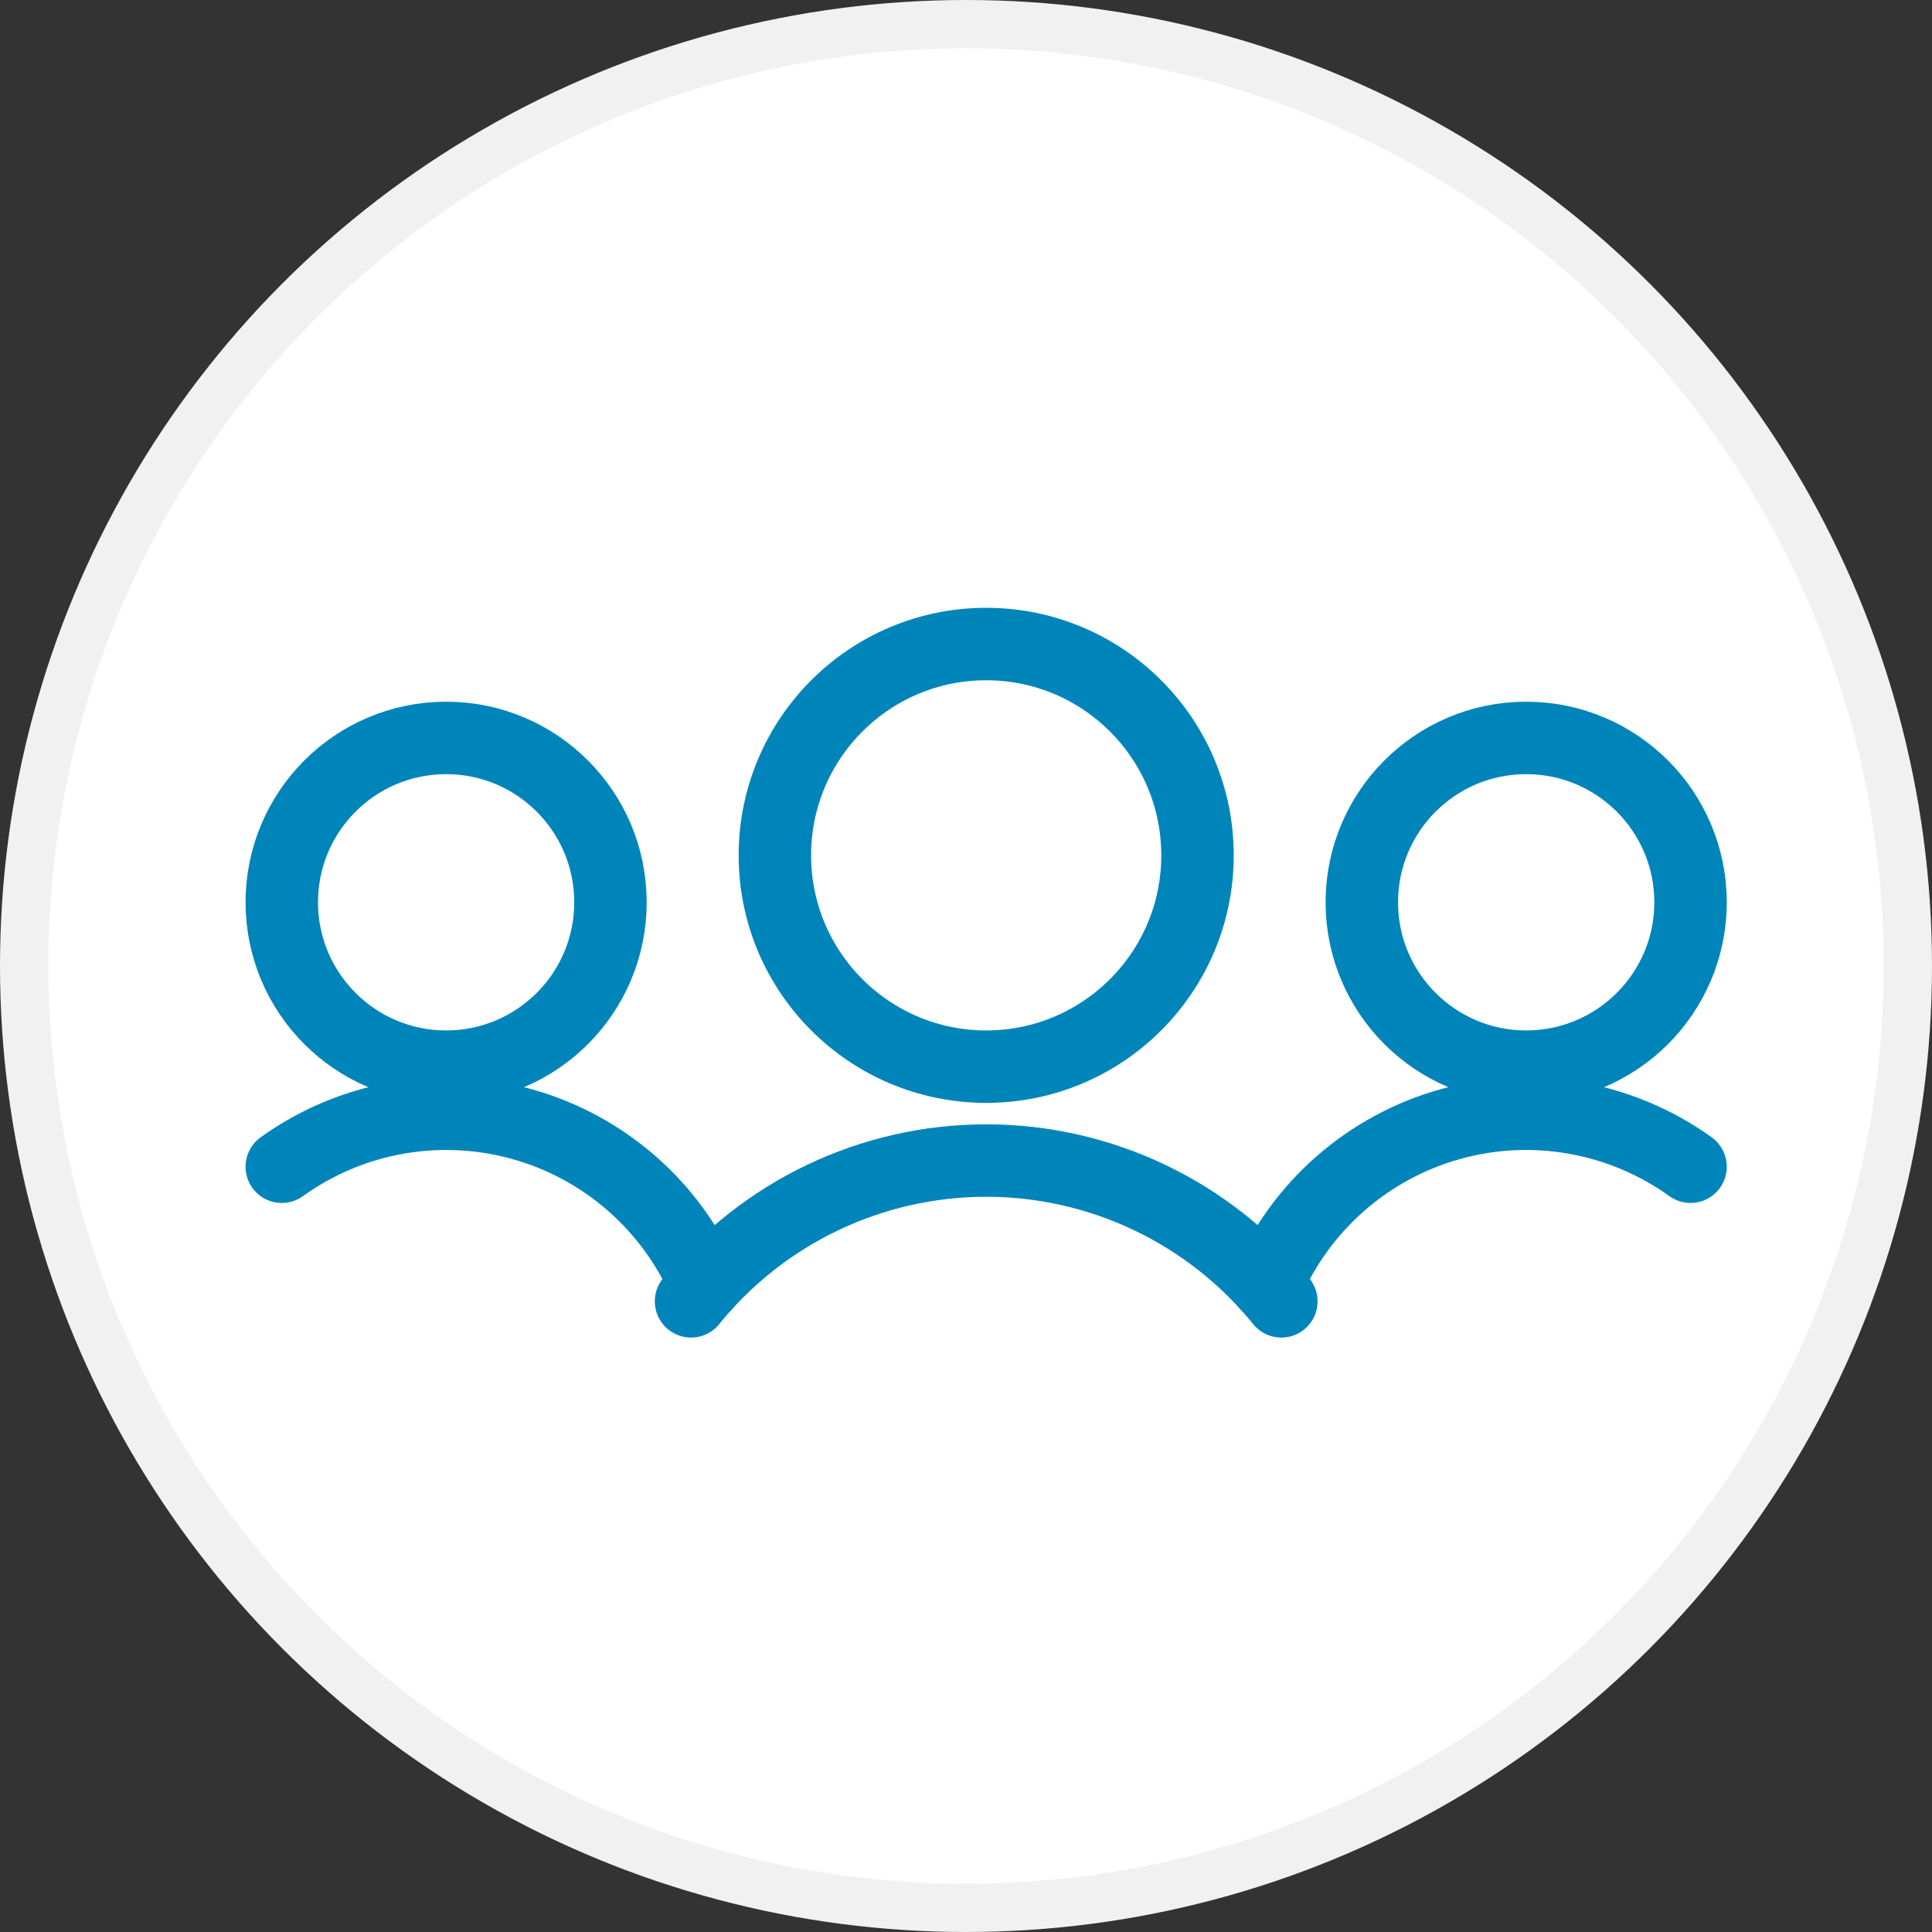 <svg width="40" height="40" viewBox="0 0 40 40" fill="none" xmlns="http://www.w3.org/2000/svg">
<rect x="0" y="0" width="40" height="40" fill="#333333" stroke="none"/>
<circle cx="20" cy="20" r="19.5" fill="white" stroke="#F1F1F1"/>
<path fill-rule="evenodd" clip-rule="evenodd" d="M9.237 22.084C11.116 22.084 12.639 20.56 12.639 18.681C12.639 16.802 11.116 15.278 9.237 15.278C7.357 15.278 5.834 16.802 5.834 18.681C5.834 20.56 7.357 22.084 9.237 22.084Z" stroke="#0085BA" stroke-width="1.5" stroke-linecap="round" stroke-linejoin="round"/>
<path d="M14.602 26.598C13.906 24.971 12.509 23.748 10.804 23.273C9.099 22.798 7.271 23.123 5.834 24.156" stroke="#0085BA" stroke-width="1.5" stroke-linecap="round" stroke-linejoin="round"/>
<path fill-rule="evenodd" clip-rule="evenodd" d="M31.598 22.084C33.477 22.084 35.001 20.56 35.001 18.681C35.001 16.802 33.477 15.278 31.598 15.278C29.719 15.278 28.195 16.802 28.195 18.681C28.195 20.56 29.719 22.084 31.598 22.084Z" stroke="#0085BA" stroke-width="1.5" stroke-linecap="round" stroke-linejoin="round"/>
<path d="M26.232 26.598C26.928 24.971 28.326 23.748 30.03 23.273C31.735 22.798 33.564 23.123 35.001 24.156" stroke="#0085BA" stroke-width="1.5" stroke-linecap="round" stroke-linejoin="round"/>
<path fill-rule="evenodd" clip-rule="evenodd" d="M20.418 22.084C22.834 22.084 24.793 20.125 24.793 17.709C24.793 15.293 22.834 13.334 20.418 13.334C18.002 13.334 16.043 15.293 16.043 17.709C16.043 20.125 18.002 22.084 20.418 22.084Z" stroke="#0085BA" stroke-width="1.5" stroke-linecap="round" stroke-linejoin="round"/>
<path d="M26.529 26.943C25.036 25.099 22.791 24.028 20.418 24.028C18.045 24.028 15.8 25.099 14.307 26.943" stroke="#0085BA" stroke-width="1.5" stroke-linecap="round" stroke-linejoin="round"/>
</svg>
